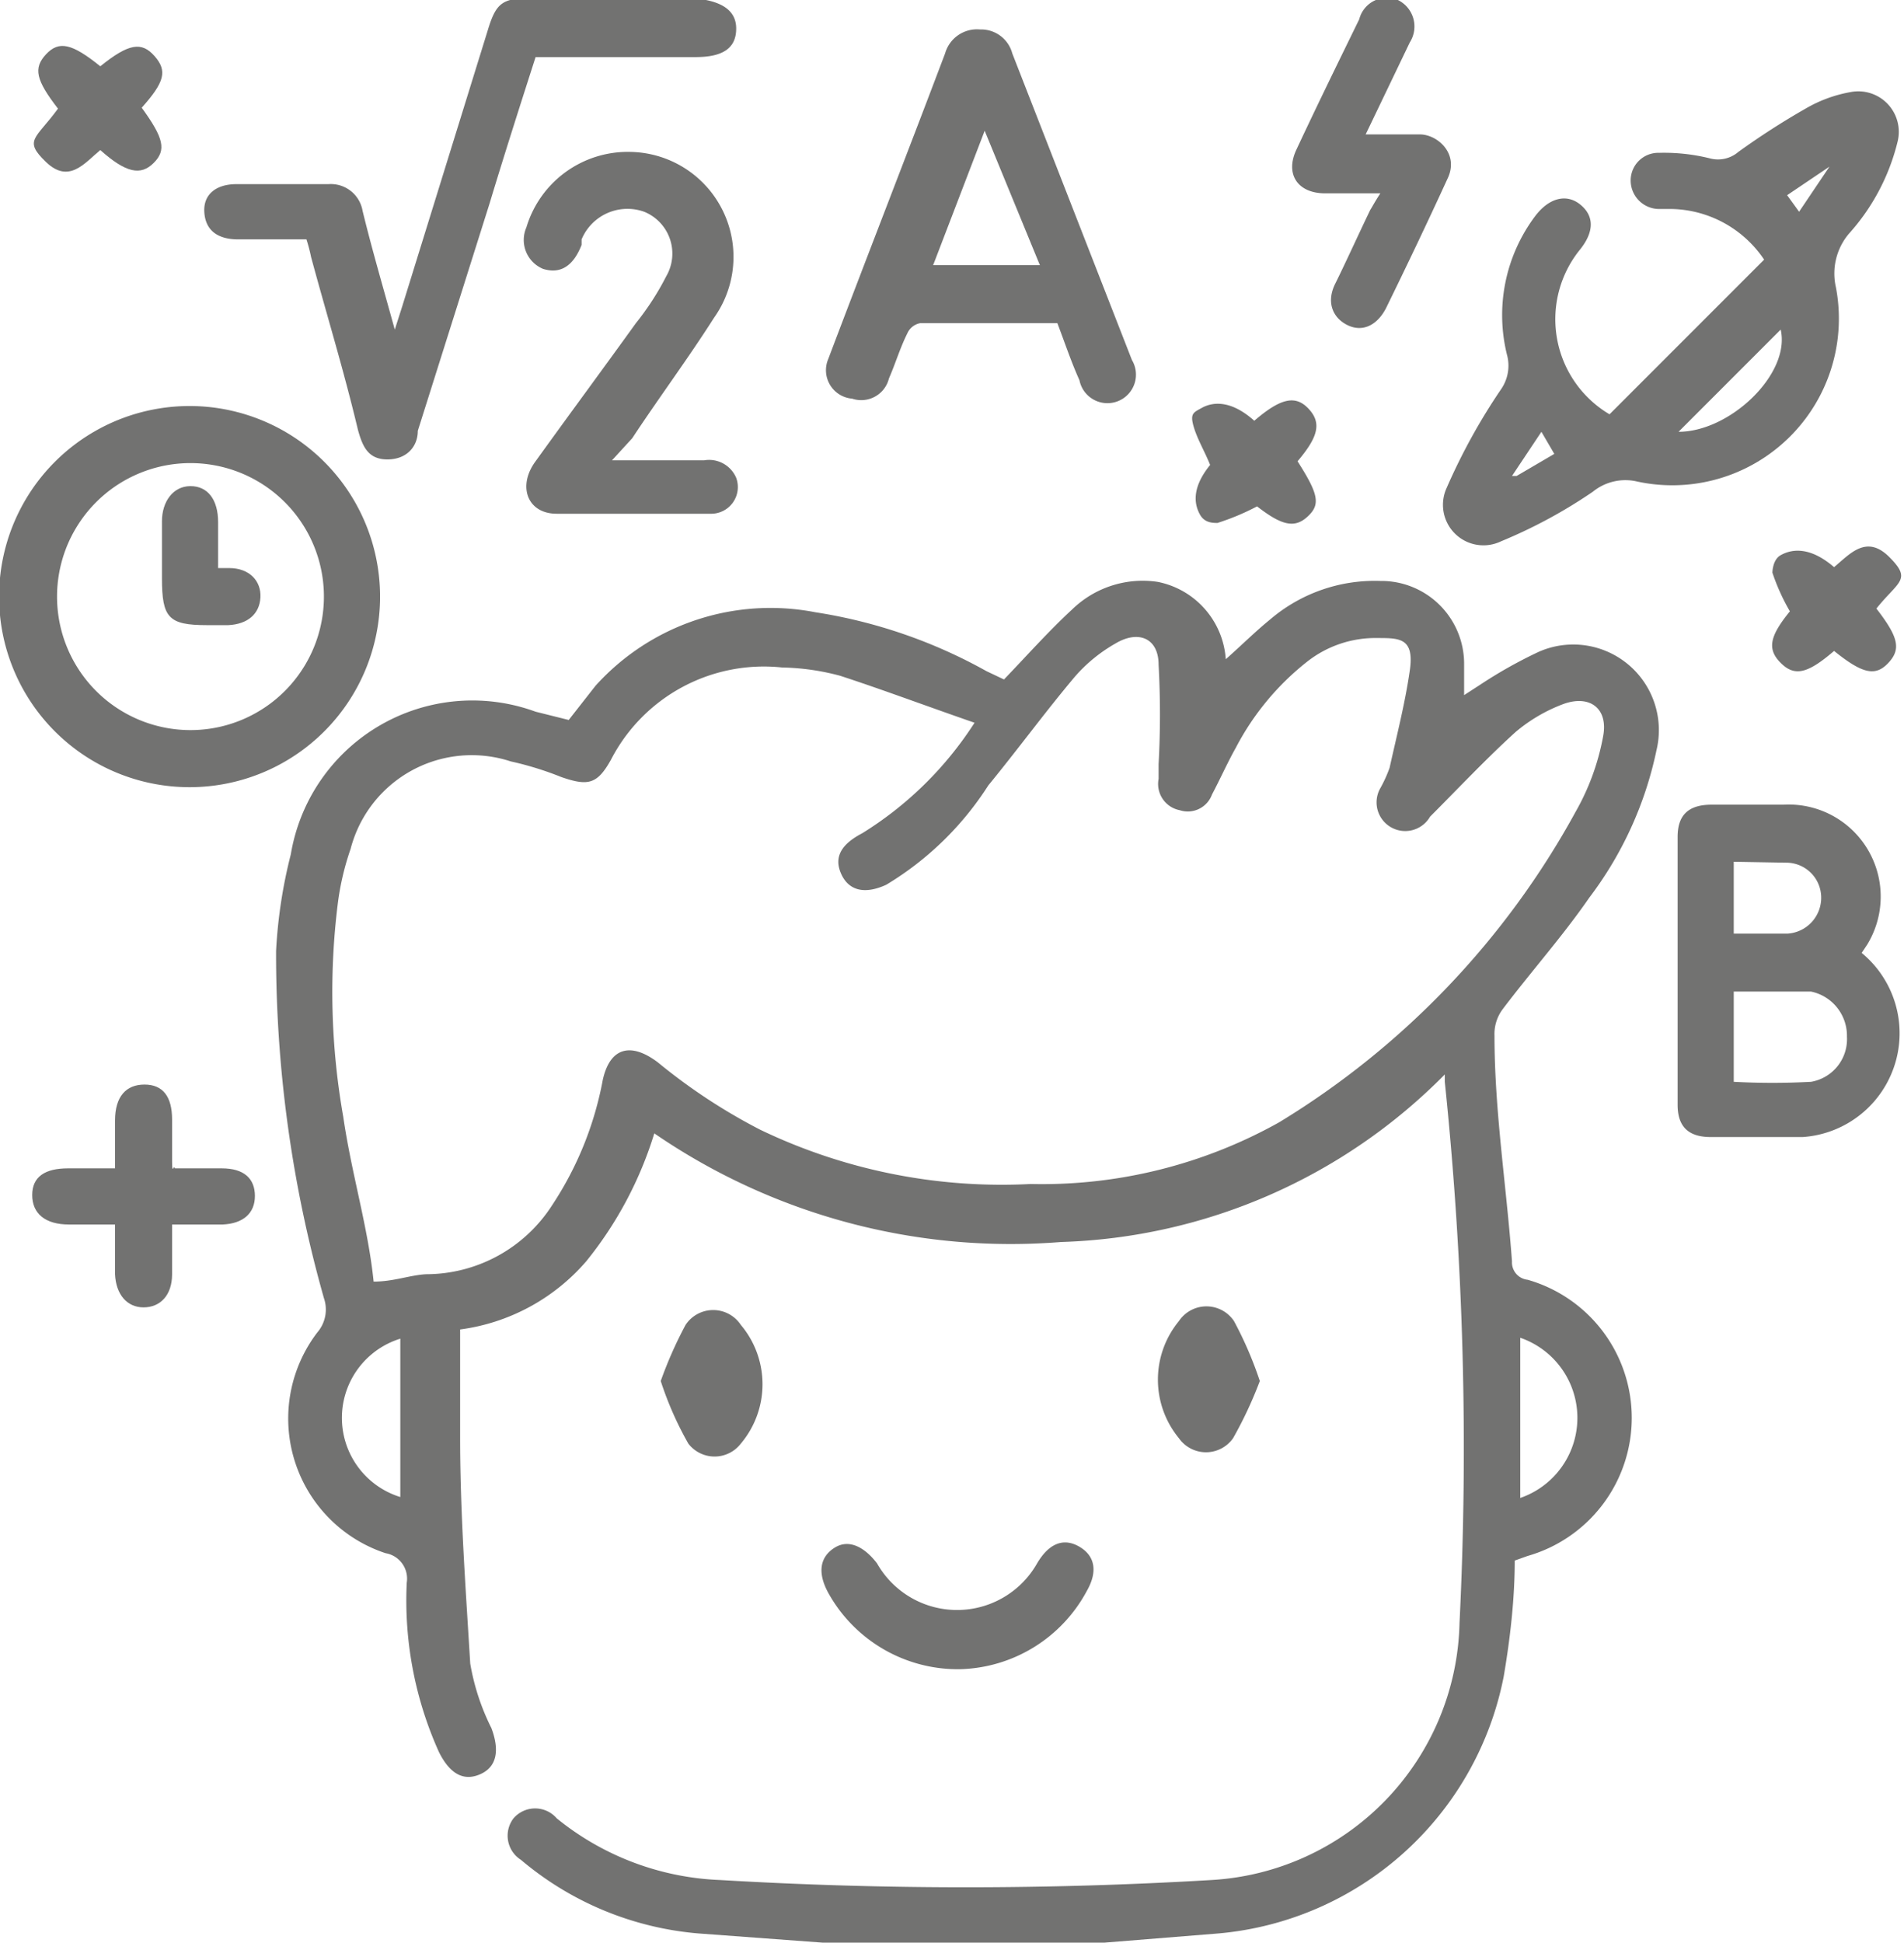 <svg xmlns="http://www.w3.org/2000/svg" viewBox="0 0 20.69 21.1"><defs><style>.cls-1{fill:#727271;}</style></defs><title>Natural Sciences &amp;amp; Mathematics</title><g id="Layer_2" data-name="Layer 2"><g id="Layer_1-2" data-name="Layer 1"><path class="cls-1" d="M8.94,21.1,7.59,21a3.43,3.43,0,0,1-1.93-.8.31.31,0,0,1-.08-.45.31.31,0,0,1,.47,0,3,3,0,0,0,1.78.67,45.13,45.13,0,0,0,5.33,0,2.86,2.86,0,0,0,2.7-2.79,38.48,38.48,0,0,0-.16-5.88s0,0,0-.08a6.12,6.12,0,0,1-4.17,1.82,6.84,6.84,0,0,1-4.42-1.18,4.13,4.13,0,0,1-.74,1.39A2.19,2.19,0,0,1,5,14.44c0,.39,0,.78,0,1.17,0,.82.06,1.64.11,2.46a2.5,2.5,0,0,0,.23.7c.09.24.06.42-.12.5s-.33,0-.45-.24a4,4,0,0,1-.35-1.84.28.28,0,0,0-.23-.32,1.54,1.54,0,0,1-.74-2.4.38.38,0,0,0,.07-.37A13.72,13.72,0,0,1,3,10.33a5.33,5.33,0,0,1,.16-1.05A2,2,0,0,1,5.82,7.73l.36.09.29-.37a2.56,2.56,0,0,1,2.39-.8,5.55,5.55,0,0,1,1.86.64l.19.09c.25-.26.49-.53.74-.76a1.1,1.1,0,0,1,.93-.3.92.92,0,0,1,.74.84c.17-.15.32-.3.48-.43A1.75,1.75,0,0,1,15,6.31a.9.9,0,0,1,.91.9c0,.11,0,.21,0,.34l.17-.11a5,5,0,0,1,.64-.36A.93.93,0,0,1,18,8.15a4,4,0,0,1-.73,1.6c-.29.42-.63.8-.94,1.21a.45.45,0,0,0-.09.29c0,.82.13,1.63.19,2.45a.19.19,0,0,0,.17.2,1.56,1.56,0,0,1,0,3l-.14.05c0,.42-.05.85-.12,1.26A3.47,3.47,0,0,1,13.24,21L12,21.1ZM4.06,13.92c.22,0,.39-.07.57-.08A1.63,1.63,0,0,0,6,13.09a3.68,3.68,0,0,0,.55-1.36c.08-.36.31-.41.6-.19a6.26,6.26,0,0,0,1.11.73,6.06,6.06,0,0,0,2.94.59,5.28,5.28,0,0,0,2.7-.67,9,9,0,0,0,3.22-3.37A2.6,2.6,0,0,0,17.42,8c.06-.31-.15-.46-.44-.35a1.76,1.76,0,0,0-.51.3c-.32.29-.62.61-.93.92A.31.31,0,0,1,15,8.56a1.47,1.47,0,0,0,.1-.22c.08-.36.17-.71.22-1.06s-.11-.35-.35-.35a1.2,1.2,0,0,0-.77.26,2.89,2.89,0,0,0-.77.93c-.09.16-.17.34-.26.51a.28.28,0,0,1-.35.17.29.29,0,0,1-.23-.34c0-.06,0-.11,0-.16a9.87,9.87,0,0,0,0-1.08c0-.29-.22-.38-.47-.23a1.69,1.69,0,0,0-.44.36c-.32.38-.62.79-.94,1.18A3.39,3.39,0,0,1,9.63,9.61c-.24.11-.41.06-.49-.12s0-.32.23-.44a3.87,3.87,0,0,0,1.22-1.2c-.52-.18-1-.36-1.46-.51a2.59,2.59,0,0,0-.63-.09,1.87,1.87,0,0,0-1.86,1c-.15.27-.25.29-.54.19a3.5,3.5,0,0,0-.55-.17,1.36,1.36,0,0,0-1.74.95,2.92,2.92,0,0,0-.14.6,7.78,7.78,0,0,0,.06,2.31C3.82,12.75,4,13.33,4.06,13.92Zm.29.62a.9.9,0,0,0,0,1.72Zm12.17,1.73a.92.92,0,0,0,0-1.74Z"/><path class="cls-1" d="M17.49,4.5l1.68-1.68a1.24,1.24,0,0,0-1-.55h-.14a.31.31,0,0,1-.31-.3.3.3,0,0,1,.31-.31,2.06,2.06,0,0,1,.55.06.34.34,0,0,0,.31-.07,8.21,8.21,0,0,1,.73-.47A1.48,1.48,0,0,1,20.11,1a.44.44,0,0,1,.51.54,2.31,2.31,0,0,1-.53,1,.67.67,0,0,0-.14.58,1.81,1.81,0,0,1-2.16,2.11.56.56,0,0,0-.48.11,5.44,5.44,0,0,1-1,.54.44.44,0,0,1-.59-.58,6.58,6.58,0,0,1,.59-1.07.45.45,0,0,0,.07-.36,1.79,1.79,0,0,1,.3-1.52c.15-.2.34-.25.49-.13s.16.29,0,.49A1.2,1.2,0,0,0,17.49,4.5Zm.75.19c.56,0,1.22-.63,1.11-1.11ZM19.55,2.3l.33-.49,0,0-.46.31ZM16.89,4.93l-.14-.24-.32.48.05,0Z"/><path class="cls-1" d="M2.07,8.55A2.07,2.07,0,1,1,4.13,6.48,2.07,2.07,0,0,1,2.07,8.55Zm0-.62A1.45,1.45,0,1,0,.62,6.5,1.45,1.45,0,0,0,2.07,7.93Z"/><path class="cls-1" d="M3.33,2.6H2.59c-.24,0-.36-.11-.37-.3S2.35,2,2.57,2h1a.35.35,0,0,1,.37.29c.1.41.22.82.35,1.29l.08-.25.93-3c.09-.3.16-.35.47-.35H7.51C7.82,0,8,.1,8,.31s-.14.31-.44.31H5.82c-.17.53-.34,1.06-.5,1.59L4.54,4.68c0,.17-.12.31-.33.31s-.27-.14-.32-.32C3.73,4,3.55,3.42,3.38,2.79A1.8,1.8,0,0,0,3.33,2.6Z"/><path class="cls-1" d="M20.23,10.35a1.13,1.13,0,0,1-.64,2h-1c-.24,0-.36-.11-.36-.35V9.09c0-.24.12-.35.37-.35h.78a1,1,0,0,1,.91,1.52Zm-1.39,1.4a7.84,7.84,0,0,0,.84,0,.47.47,0,0,0,.39-.49.49.49,0,0,0-.39-.49c-.27,0-.55,0-.84,0Zm0-2.39v.78h.59a.39.39,0,0,0,.36-.4.38.38,0,0,0-.37-.37Z"/><path class="cls-1" d="M11.49,3.51H10a.19.19,0,0,0-.14.11c-.08.16-.13.33-.2.49a.31.31,0,0,1-.4.22A.31.31,0,0,1,9,3.9c.42-1.11.85-2.21,1.27-3.32a.36.36,0,0,1,.38-.26A.35.35,0,0,1,11,.58L12.3,3.91a.31.31,0,1,1-.57.22C11.64,3.93,11.57,3.72,11.49,3.51ZM10.7,1.42h0l-.56,1.46h1.16Z"/><path class="cls-1" d="M6.65,5h1A.32.32,0,0,1,8,5.19a.29.29,0,0,1-.28.39c-.56,0-1.11,0-1.67,0-.32,0-.43-.3-.23-.57.36-.5.73-1,1.09-1.5A2.94,2.94,0,0,0,7.24,3,.49.49,0,0,0,7,2.3a.54.54,0,0,0-.68.3s0,0,0,.06c-.09.23-.23.32-.42.26a.34.34,0,0,1-.18-.45,1.15,1.15,0,0,1,1.13-.82,1.14,1.14,0,0,1,.91,1.8c-.28.44-.6.87-.89,1.31Z"/><path class="cls-1" d="M15,2.1H14.4c-.3,0-.44-.21-.31-.48.22-.47.45-.94.68-1.41A.31.31,0,0,1,15.19,0a.32.32,0,0,1,.13.46l-.48,1c.22,0,.4,0,.59,0s.43.21.3.48c-.22.48-.44.94-.67,1.41-.1.19-.26.26-.42.18s-.23-.25-.13-.45.25-.53.38-.8C14.91,2.25,14.94,2.19,15,2.1Z"/><path class="cls-1" d="M1.9,12.69h.51c.24,0,.36.11.36.3s-.13.3-.35.31H1.87v.54c0,.23-.13.36-.31.36s-.3-.14-.31-.36V13.3H.75c-.26,0-.4-.12-.4-.32s.14-.29.39-.29h.51v-.52c0-.26.12-.39.32-.39s.3.13.3.38,0,.31,0,.46S1.89,12.64,1.9,12.69Z"/><path class="cls-1" d="M10.43,18.13A1.61,1.61,0,0,1,9,17.3c-.12-.22-.09-.39.07-.49s.33,0,.46.17a1,1,0,0,0,1.74,0c.13-.22.29-.28.46-.18s.2.27.08.48A1.61,1.61,0,0,1,10.43,18.13Z"/><path class="cls-1" d="M13.63,4.57c.29-.25.45-.28.59-.13s.11.3-.12.57c.23.36.25.47.11.6s-.28.1-.55-.11a2.62,2.62,0,0,1-.43.18c-.05,0-.14,0-.19-.09s-.11-.27.11-.54c-.06-.15-.14-.28-.18-.42s0-.15.09-.2S13.35,4.32,13.63,4.57Z"/><path class="cls-1" d="M19.93,7.07c-.29.25-.43.28-.58.13s-.12-.29.1-.56a2.26,2.26,0,0,1-.19-.42s0-.14.09-.19.29-.12.58.13c.17-.14.35-.36.6-.11s.1.26-.14.56c.24.31.27.44.13.59S20.24,7.32,19.93,7.07Z"/><path class="cls-1" d="M.63,1.18C.39.87.36.74.5.59s.28-.12.59.13c.31-.25.45-.27.59-.11s.11.28-.14.56c.24.33.27.46.13.6s-.3.11-.58-.14C.92,1.77.75,2,.5,1.76S.39,1.51.63,1.18Z"/><path class="cls-1" d="M7.18,15a4.43,4.43,0,0,1,.27-.61.36.36,0,0,1,.6,0,1,1,0,0,1,0,1.29.36.36,0,0,1-.57,0A3.65,3.65,0,0,1,7.18,15Z"/><path class="cls-1" d="M13.69,15a4.46,4.46,0,0,1-.29.62.36.36,0,0,1-.59,0,1,1,0,0,1,0-1.27.36.36,0,0,1,.6,0A4.11,4.11,0,0,1,13.69,15Z"/><path class="cls-1" d="M2.37,6.17h.12c.22,0,.35.14.34.32s-.14.29-.35.3H2.25c-.42,0-.49-.08-.49-.51,0-.21,0-.41,0-.62s.12-.38.31-.38.3.15.3.39S2.37,6,2.37,6.17Z"/></g></g></svg>